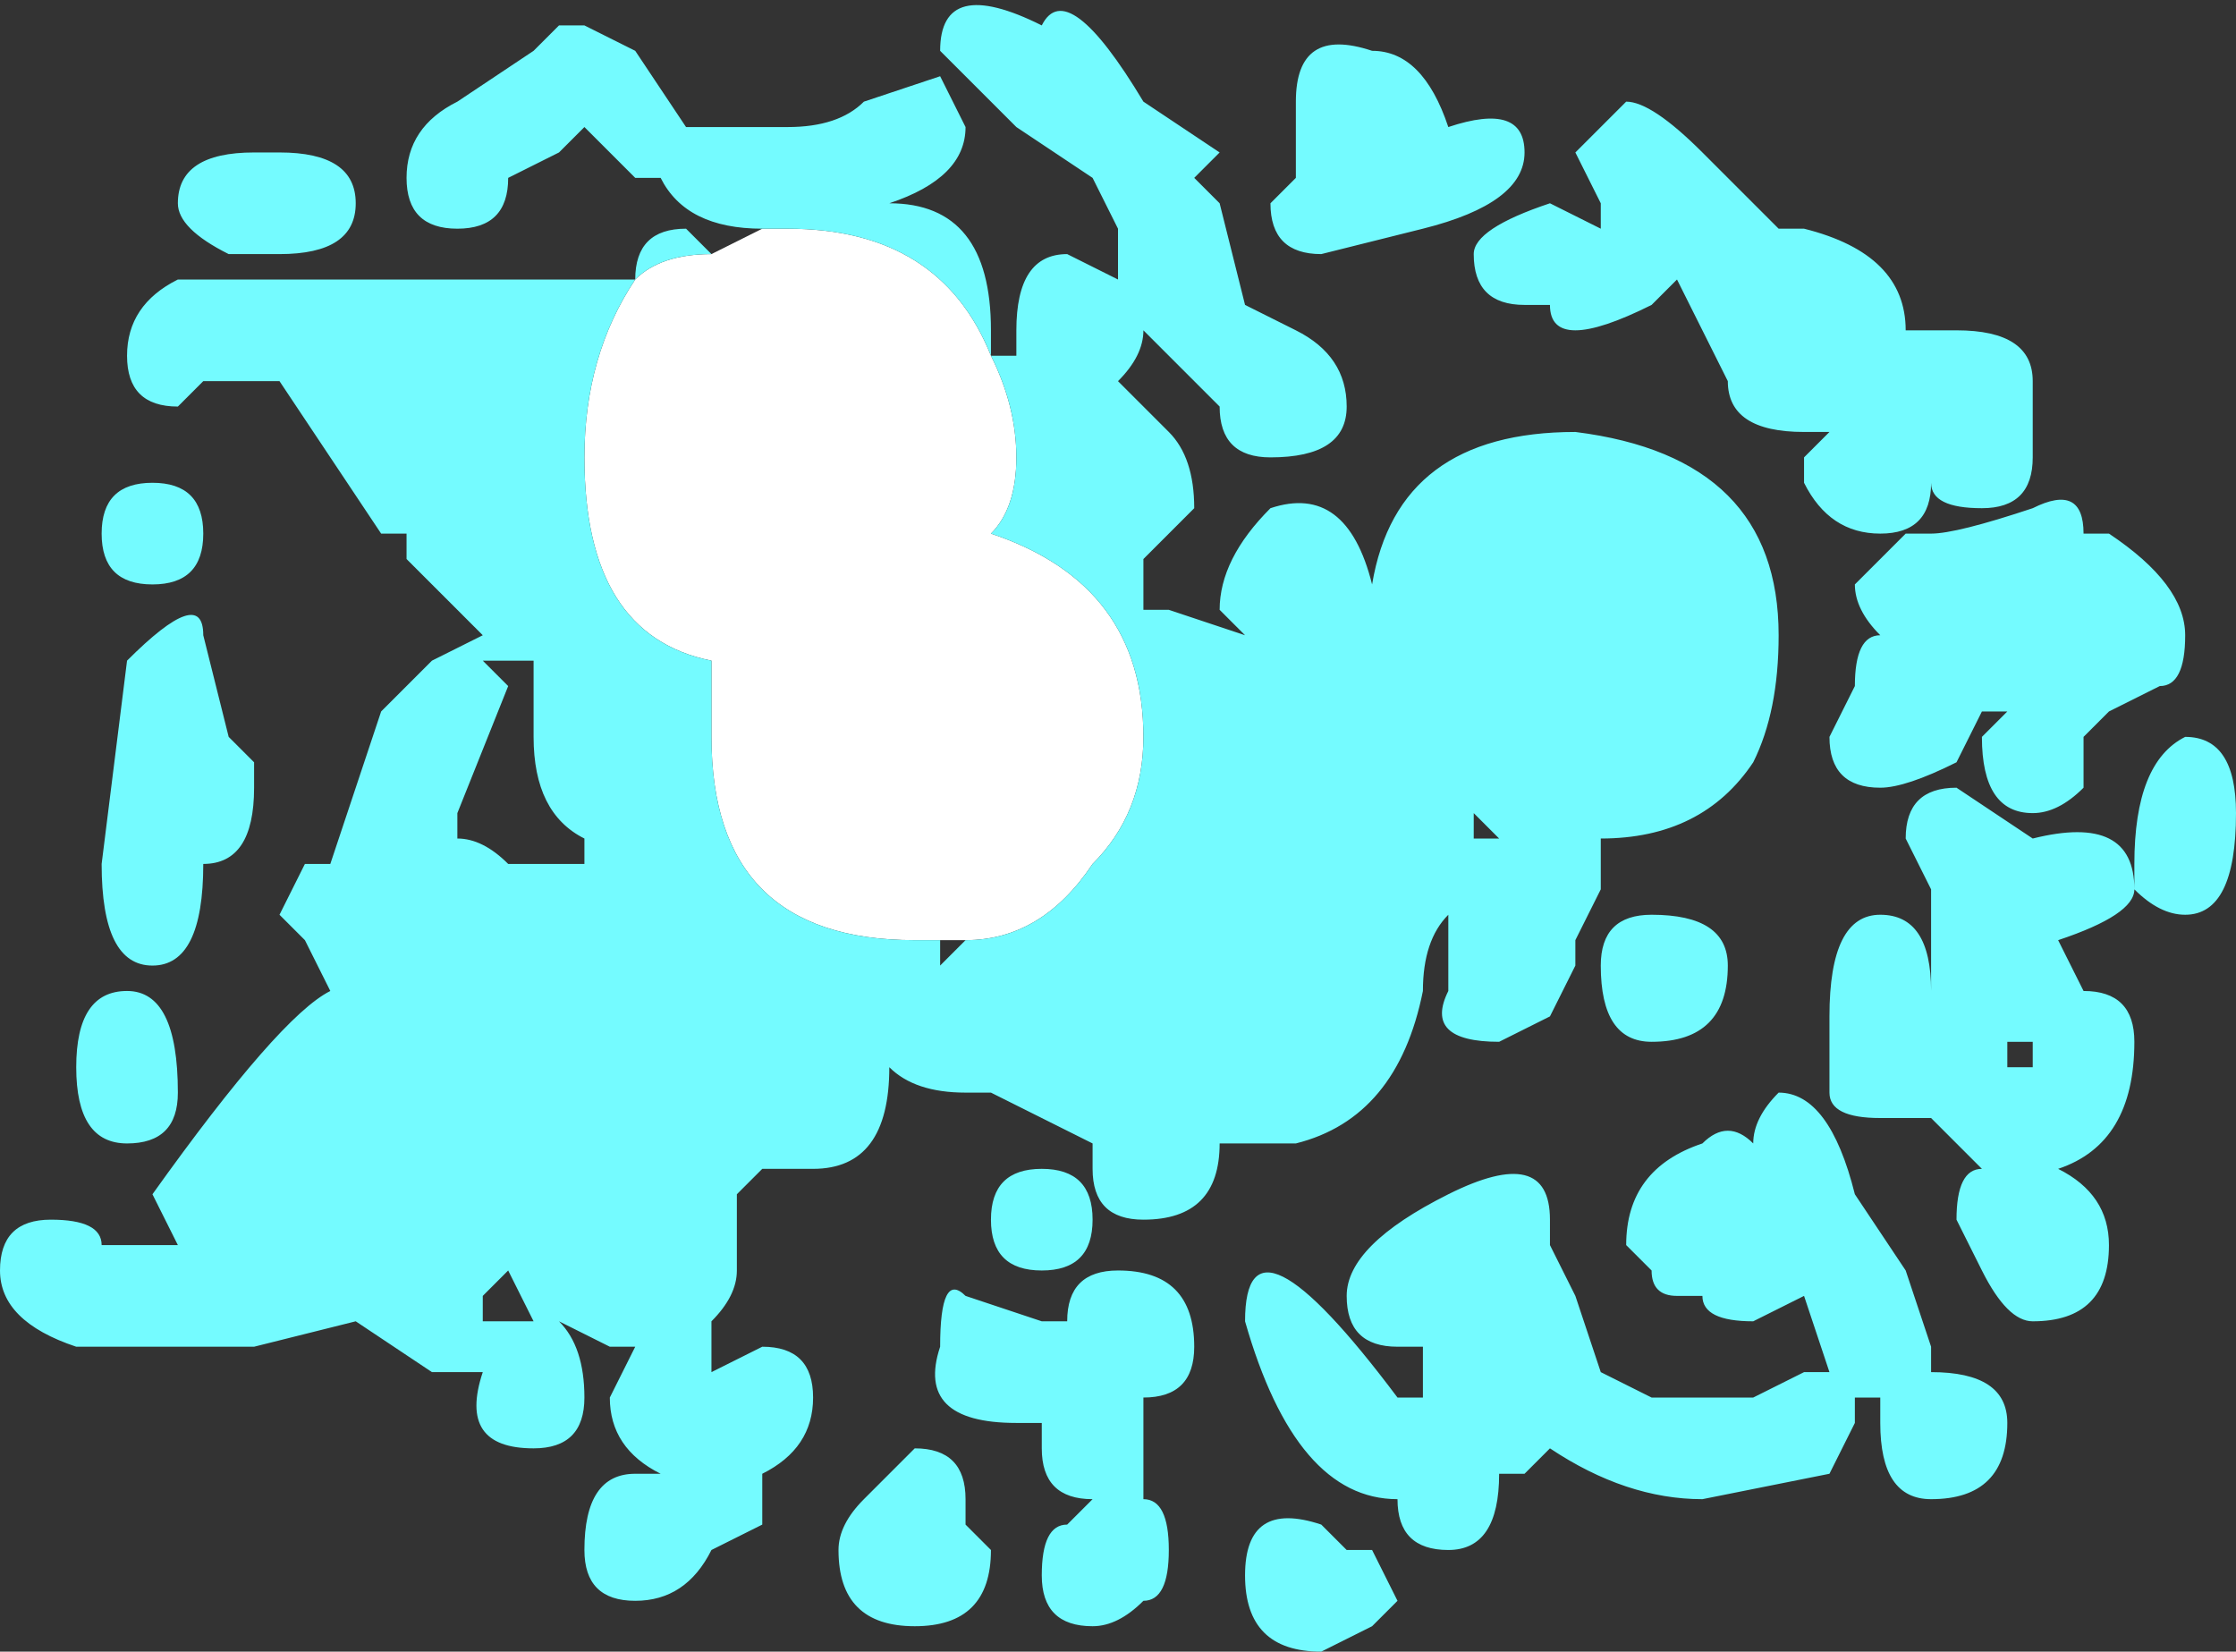 <?xml version="1.0" encoding="UTF-8" standalone="no"?>
<svg xmlns:xlink="http://www.w3.org/1999/xlink" height="3.25px" width="4.4px" xmlns="http://www.w3.org/2000/svg">
  <rect width="100%" height="100%" fill="#333333" stroke="none"/>
  <g transform="matrix(1.0, 0.0, 0.0, 1.0, 2.35, 1.65)">
    <path d="M-1.1 -1.1 L-1.1 -1.1 Q-1.05 -1.15 -0.95 -1.15 L-0.85 -1.2 -0.8 -1.2 Q-0.5 -1.2 -0.4 -0.95 L-0.4 -0.95 Q-0.35 -0.85 -0.35 -0.75 -0.35 -0.65 -0.4 -0.6 -0.1 -0.5 -0.1 -0.2 -0.1 -0.05 -0.2 0.05 -0.3 0.2 -0.45 0.2 L-0.5 0.2 -0.55 0.2 Q-0.95 0.2 -0.95 -0.2 L-0.95 -0.35 Q-1.2 -0.4 -1.2 -0.75 -1.2 -0.95 -1.1 -1.1" fill="#ffffff" fill-rule="evenodd" stroke="none"/>
    <path d="M-0.4 -0.95 L-0.35 -0.95 -0.35 -1.0 Q-0.35 -1.15 -0.25 -1.15 L-0.15 -1.1 -0.15 -1.2 -0.2 -1.3 -0.35 -1.4 -0.5 -1.55 Q-0.5 -1.7 -0.3 -1.6 -0.25 -1.7 -0.1 -1.45 L0.05 -1.35 0.0 -1.3 0.05 -1.25 0.1 -1.05 0.2 -1.0 Q0.3 -0.95 0.3 -0.85 0.3 -0.75 0.15 -0.75 0.05 -0.75 0.05 -0.85 L0.0 -0.9 -0.1 -1.0 Q-0.1 -0.95 -0.15 -0.9 L-0.05 -0.8 Q0.0 -0.75 0.0 -0.65 L-0.1 -0.55 -0.1 -0.45 -0.05 -0.45 0.1 -0.4 0.05 -0.45 Q0.05 -0.55 0.15 -0.65 0.3 -0.7 0.35 -0.5 L0.35 -0.5 Q0.4 -0.8 0.75 -0.8 1.15 -0.75 1.15 -0.4 1.15 -0.25 1.1 -0.15 1.0 0.0 0.8 0.0 L0.8 0.1 0.75 0.2 0.75 0.25 0.7 0.35 0.6 0.4 Q0.45 0.4 0.5 0.3 L0.5 0.15 Q0.45 0.2 0.45 0.3 0.4 0.55 0.2 0.6 L0.05 0.6 Q0.05 0.75 -0.1 0.75 -0.2 0.75 -0.2 0.65 L-0.2 0.6 -0.4 0.5 -0.45 0.5 Q-0.55 0.5 -0.6 0.45 L-0.6 0.45 Q-0.6 0.65 -0.75 0.65 L-0.85 0.65 -0.9 0.7 -0.9 0.85 Q-0.9 0.9 -0.95 0.95 L-0.95 1.05 -0.85 1.0 Q-0.75 1.0 -0.75 1.1 -0.75 1.2 -0.85 1.25 L-0.85 1.35 -0.95 1.4 Q-1.0 1.5 -1.1 1.5 -1.2 1.5 -1.2 1.4 -1.2 1.25 -1.1 1.25 L-1.05 1.25 Q-1.15 1.2 -1.15 1.1 L-1.1 1.0 -1.15 1.0 -1.25 0.95 Q-1.2 1.0 -1.2 1.1 -1.2 1.2 -1.3 1.2 -1.45 1.2 -1.4 1.05 L-1.4 1.05 -1.5 1.05 -1.65 0.95 -1.85 1.0 -2.2 1.0 Q-2.35 0.95 -2.35 0.85 -2.35 0.75 -2.25 0.75 -2.15 0.75 -2.15 0.8 L-2.0 0.8 -2.05 0.7 Q-1.8 0.35 -1.7 0.3 L-1.75 0.2 -1.8 0.15 -1.75 0.05 -1.7 0.05 -1.6 -0.25 -1.5 -0.35 -1.4 -0.4 -1.45 -0.45 -1.55 -0.55 -1.55 -0.6 -1.6 -0.6 Q-1.6 -0.6 -1.8 -0.9 L-1.95 -0.9 -2.0 -0.85 Q-2.1 -0.85 -2.1 -0.95 -2.1 -1.05 -2.0 -1.1 L-1.25 -1.1 -1.2 -1.1 -1.1 -1.1 Q-1.1 -1.2 -1.0 -1.2 L-0.95 -1.15 Q-1.05 -1.15 -1.1 -1.1 -1.2 -0.95 -1.2 -0.75 -1.2 -0.4 -0.95 -0.35 L-0.95 -0.2 Q-0.95 0.2 -0.55 0.2 L-0.5 0.2 -0.5 0.25 -0.45 0.2 -0.45 0.2 Q-0.3 0.2 -0.2 0.05 -0.1 -0.05 -0.1 -0.2 -0.1 -0.5 -0.4 -0.6 -0.35 -0.65 -0.35 -0.75 -0.35 -0.85 -0.4 -0.95 -0.5 -1.2 -0.8 -1.2 L-0.85 -1.2 -0.85 -1.2 -0.85 -1.2 Q-1.0 -1.2 -1.05 -1.3 L-1.1 -1.3 -1.2 -1.4 -1.25 -1.35 -1.35 -1.3 Q-1.35 -1.2 -1.45 -1.2 -1.55 -1.2 -1.55 -1.3 -1.55 -1.4 -1.45 -1.45 L-1.3 -1.55 -1.25 -1.6 -1.2 -1.6 -1.1 -1.55 -1.0 -1.4 -0.95 -1.4 -0.8 -1.4 Q-0.7 -1.4 -0.65 -1.45 L-0.5 -1.5 -0.45 -1.4 Q-0.45 -1.3 -0.6 -1.25 -0.4 -1.25 -0.4 -1.0 L-0.4 -0.95 M0.2 -1.45 Q0.2 -1.6 0.35 -1.55 0.45 -1.55 0.5 -1.4 0.65 -1.45 0.65 -1.35 0.65 -1.25 0.45 -1.2 L0.25 -1.15 Q0.15 -1.15 0.15 -1.25 L0.2 -1.3 0.2 -1.45 M0.85 -1.45 Q0.9 -1.45 1.0 -1.35 L1.15 -1.2 1.2 -1.2 Q1.4 -1.15 1.4 -1.0 L1.5 -1.0 Q1.65 -1.0 1.65 -0.9 L1.65 -0.75 Q1.65 -0.65 1.55 -0.65 1.45 -0.65 1.45 -0.7 1.45 -0.6 1.35 -0.6 1.25 -0.6 1.2 -0.7 L1.2 -0.75 1.25 -0.8 1.2 -0.8 Q1.05 -0.8 1.05 -0.9 L1.0 -1.0 1.0 -1.0 0.95 -1.1 0.9 -1.05 Q0.8 -1.0 0.75 -1.0 0.7 -1.0 0.7 -1.05 L0.65 -1.05 Q0.55 -1.05 0.55 -1.15 0.55 -1.2 0.7 -1.25 L0.8 -1.2 0.8 -1.25 0.75 -1.35 0.85 -1.45 M0.55 0.0 L0.6 0.0 0.55 -0.05 0.55 0.0 M1.35 -0.9 L1.35 -0.9 1.35 -0.9 M1.3 -0.3 Q1.3 -0.4 1.35 -0.4 L1.35 -0.4 Q1.3 -0.45 1.3 -0.5 L1.35 -0.55 1.4 -0.6 1.45 -0.6 Q1.5 -0.6 1.65 -0.65 1.75 -0.7 1.75 -0.6 L1.8 -0.6 Q1.95 -0.5 1.95 -0.4 1.95 -0.3 1.9 -0.3 L1.8 -0.25 1.75 -0.2 1.75 -0.1 Q1.7 -0.05 1.65 -0.05 1.55 -0.05 1.55 -0.2 L1.6 -0.25 1.55 -0.25 1.55 -0.25 1.5 -0.15 Q1.4 -0.1 1.35 -0.1 1.25 -0.1 1.25 -0.2 L1.3 -0.3 1.3 -0.3 M1.7 -0.45 L1.65 -0.45 1.7 -0.45 1.7 -0.45 M1.65 0.0 Q1.85 -0.05 1.85 0.1 1.85 0.15 1.7 0.2 L1.75 0.3 Q1.85 0.3 1.85 0.4 1.85 0.6 1.7 0.65 1.8 0.7 1.8 0.8 1.8 0.95 1.65 0.95 1.6 0.95 1.55 0.85 L1.5 0.75 Q1.5 0.65 1.55 0.65 L1.45 0.55 1.35 0.55 Q1.25 0.55 1.25 0.5 L1.25 0.35 Q1.25 0.15 1.35 0.15 1.45 0.15 1.45 0.3 L1.45 0.1 1.4 0.0 Q1.4 -0.1 1.5 -0.1 L1.65 0.0 M2.05 -0.05 Q2.05 0.15 1.95 0.15 1.9 0.15 1.85 0.1 L1.85 0.05 Q1.85 -0.15 1.95 -0.2 2.05 -0.2 2.05 -0.05 M-2.15 -0.6 Q-2.15 -0.7 -2.05 -0.7 -1.95 -0.7 -1.95 -0.6 -1.95 -0.5 -2.05 -0.5 -2.15 -0.5 -2.15 -0.6 M-1.8 -1.35 Q-1.65 -1.35 -1.65 -1.25 -1.65 -1.15 -1.8 -1.15 L-1.9 -1.15 Q-2.0 -1.2 -2.0 -1.25 -2.0 -1.35 -1.85 -1.35 L-1.8 -1.35 M-1.85 -0.15 L-1.85 -0.1 Q-1.85 0.05 -1.95 0.05 -1.95 0.25 -2.05 0.25 -2.15 0.25 -2.15 0.05 L-2.1 -0.35 Q-1.95 -0.5 -1.95 -0.4 L-1.9 -0.2 -1.85 -0.15 M-1.4 -0.35 L-1.35 -0.3 -1.45 -0.05 -1.45 0.0 Q-1.4 0.0 -1.35 0.05 L-1.2 0.05 -1.2 0.0 Q-1.3 -0.05 -1.3 -0.2 L-1.3 -0.35 -1.4 -0.35 M-0.3 0.65 Q-0.2 0.65 -0.2 0.75 -0.2 0.85 -0.3 0.85 -0.4 0.85 -0.4 0.75 -0.4 0.65 -0.3 0.65 M-0.25 0.95 Q-0.25 0.85 -0.15 0.85 0.0 0.85 0.0 1.0 0.0 1.1 -0.1 1.1 L-0.1 1.15 Q-0.1 1.25 -0.1 1.3 -0.05 1.3 -0.05 1.4 -0.05 1.5 -0.1 1.5 -0.15 1.55 -0.2 1.55 -0.3 1.55 -0.3 1.45 -0.3 1.35 -0.25 1.35 L-0.2 1.3 Q-0.3 1.3 -0.3 1.2 L-0.3 1.15 -0.35 1.15 Q-0.55 1.15 -0.5 1.0 -0.5 0.85 -0.45 0.9 L-0.3 0.95 -0.25 0.95 M-1.4 0.9 L-1.4 0.95 -1.3 0.95 -1.3 0.95 -1.35 0.85 -1.4 0.9 M-0.4 1.4 Q-0.4 1.55 -0.55 1.55 -0.7 1.55 -0.7 1.4 -0.7 1.35 -0.65 1.3 L-0.55 1.2 Q-0.45 1.2 -0.45 1.3 L-0.45 1.35 -0.4 1.4 M-2.2 0.45 Q-2.2 0.3 -2.1 0.3 -2.0 0.3 -2.0 0.5 -2.0 0.6 -2.1 0.6 -2.2 0.6 -2.2 0.45 M1.65 0.4 L1.6 0.4 1.6 0.45 1.65 0.45 1.65 0.4 M1.15 0.5 Q1.25 0.5 1.3 0.7 L1.4 0.85 1.45 1.0 1.45 1.05 Q1.6 1.05 1.6 1.15 1.6 1.3 1.45 1.3 1.35 1.3 1.35 1.15 L1.35 1.1 1.3 1.1 1.3 1.15 1.25 1.25 1.0 1.3 Q0.85 1.3 0.7 1.2 L0.65 1.25 0.6 1.25 Q0.6 1.4 0.5 1.4 0.4 1.4 0.4 1.3 0.2 1.3 0.1 0.95 0.1 0.7 0.4 1.1 L0.45 1.1 0.45 1.0 0.4 1.0 Q0.3 1.0 0.3 0.9 0.3 0.8 0.5 0.7 0.7 0.6 0.7 0.75 L0.7 0.8 0.75 0.9 0.8 1.05 0.9 1.1 1.1 1.1 Q1.2 1.05 1.2 1.05 L1.25 1.05 1.2 0.9 1.1 0.95 Q1.0 0.95 1.0 0.9 L0.95 0.9 Q0.9 0.9 0.9 0.85 L0.85 0.8 Q0.85 0.65 1.0 0.6 1.05 0.55 1.1 0.6 1.1 0.55 1.15 0.5 M0.9 0.15 Q1.05 0.15 1.05 0.25 1.05 0.4 0.9 0.4 0.8 0.4 0.8 0.25 0.8 0.15 0.9 0.15 M0.4 1.5 L0.35 1.55 0.25 1.6 Q0.1 1.6 0.1 1.45 0.1 1.3 0.25 1.35 L0.3 1.4 0.35 1.4 0.4 1.5" fill="#74fbff" fill-rule="evenodd" stroke="none"/>
  </g>
</svg>
